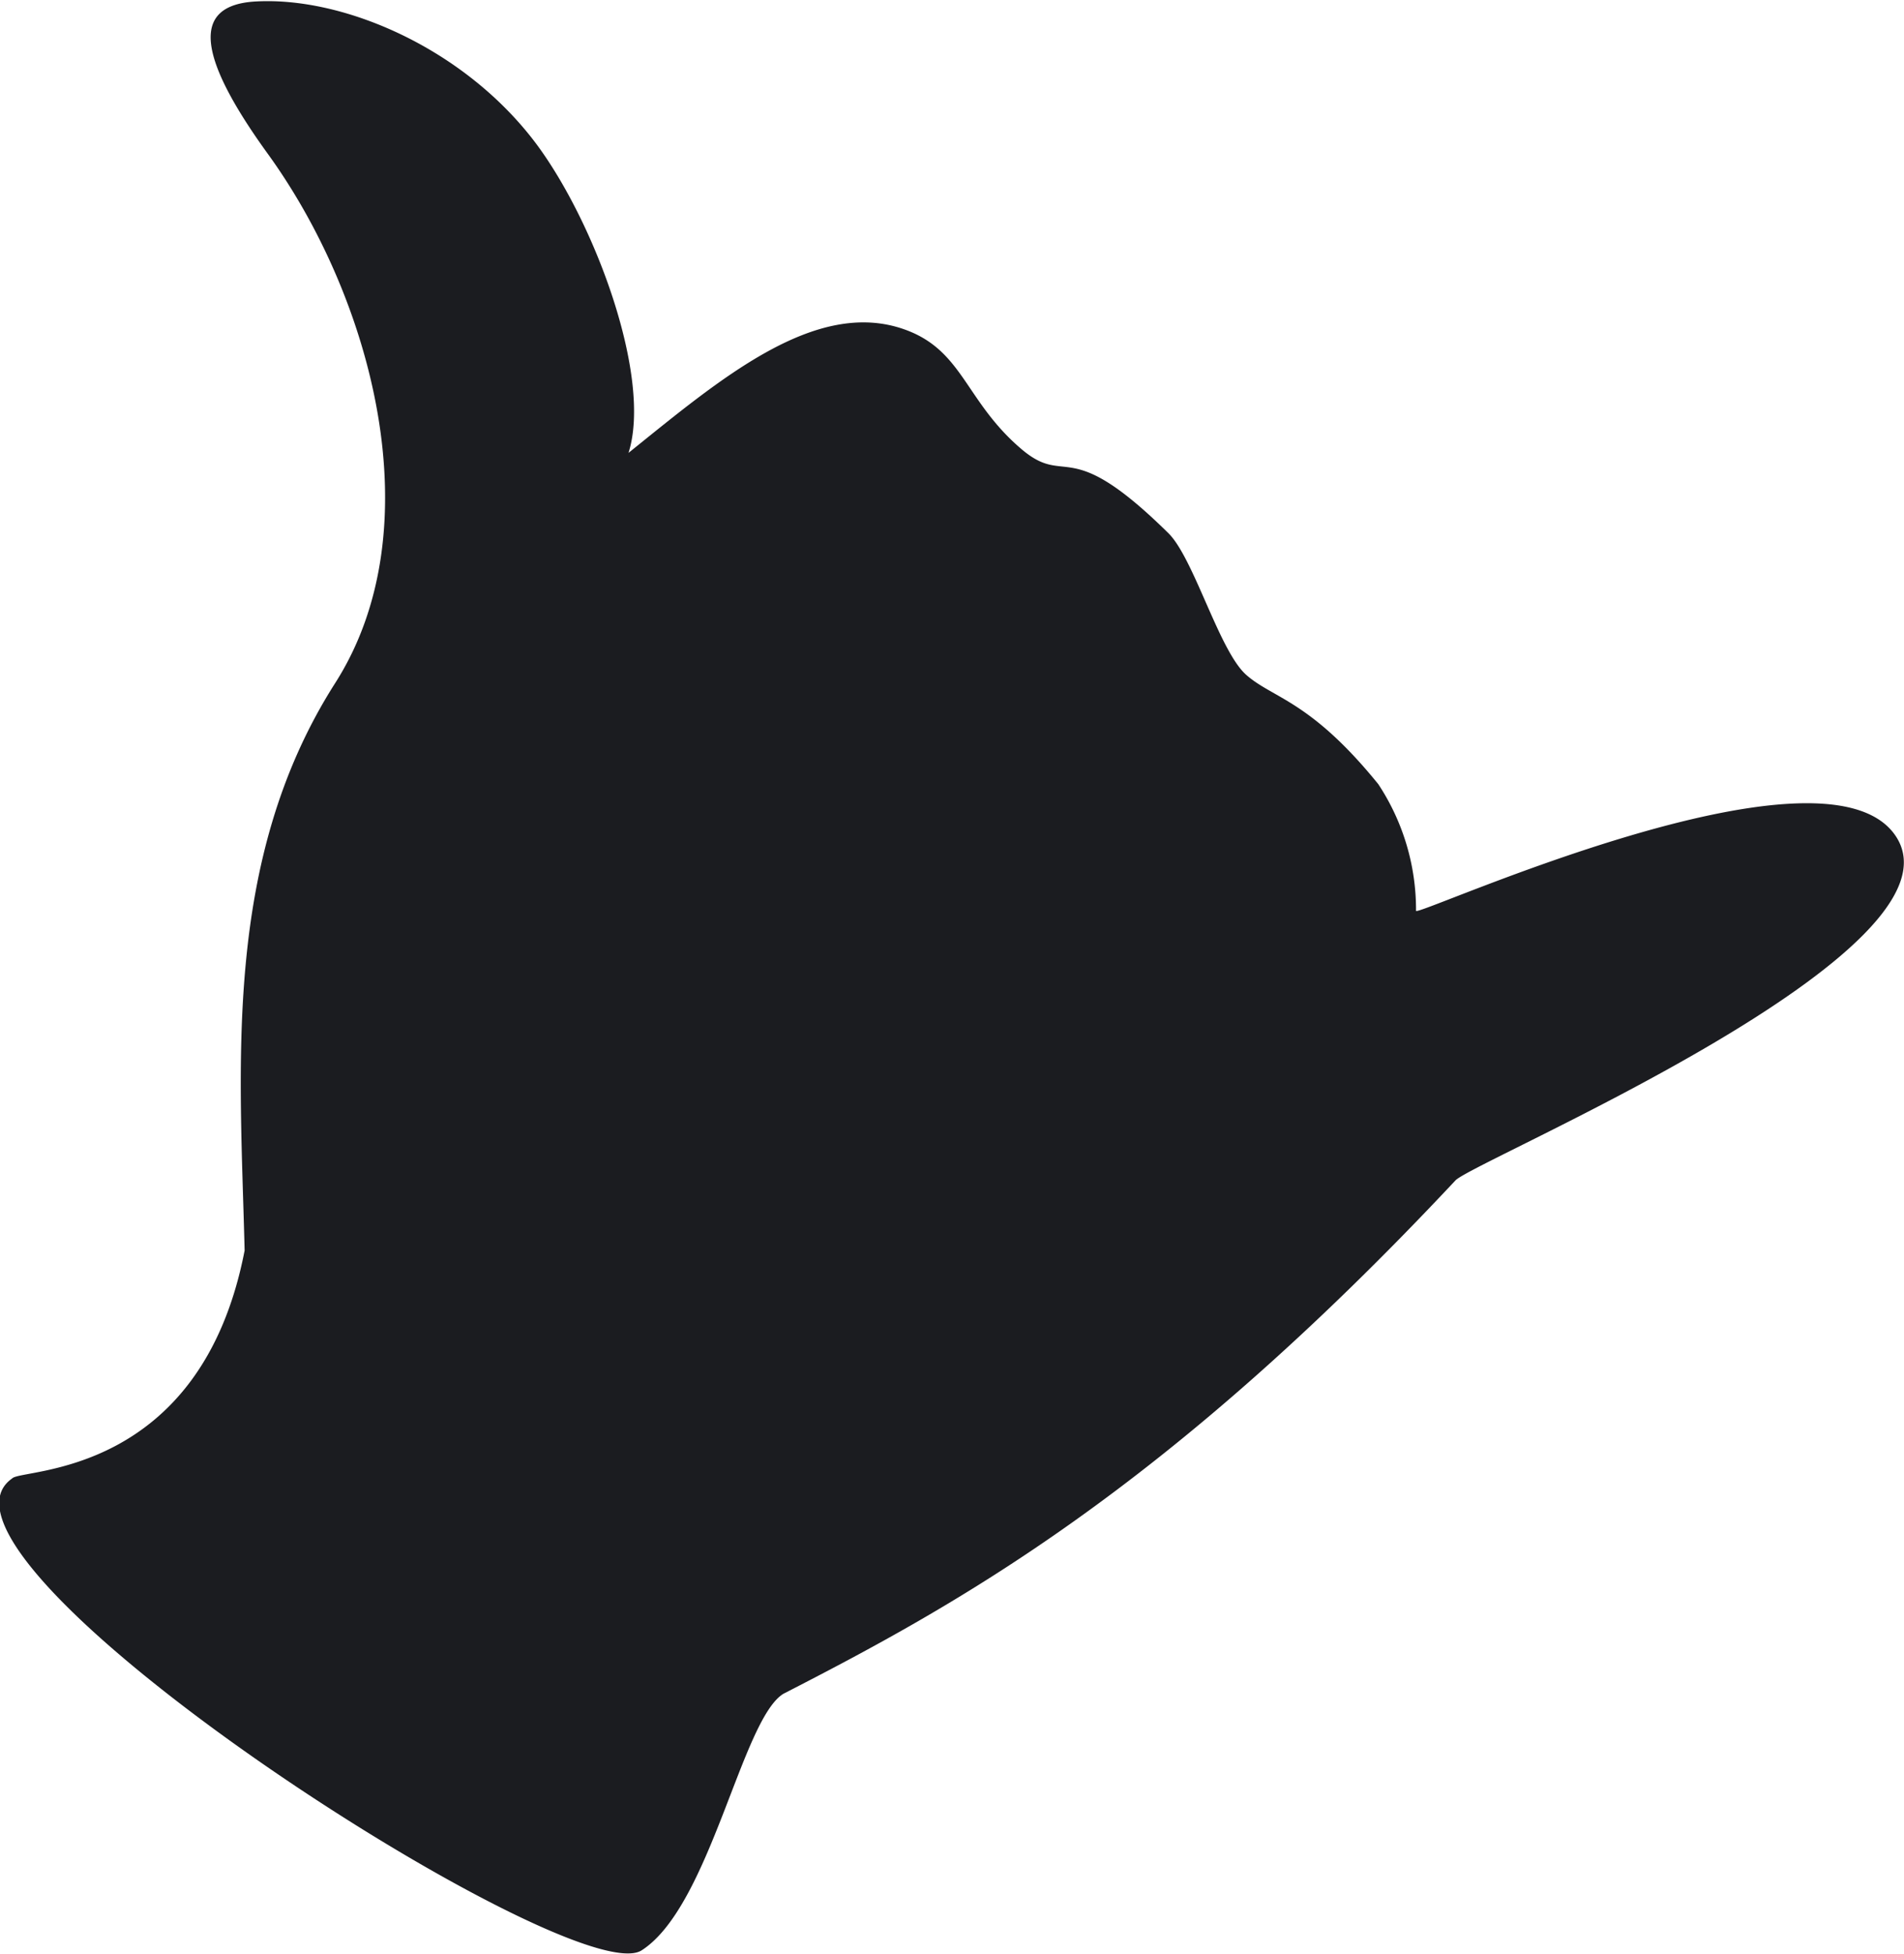 <svg id="Layer_1" data-name="Layer 1" xmlns="http://www.w3.org/2000/svg" width="75.19" height="77.13" viewBox="0 0 75.19 77.13">
  <title>icon_hand</title>
  <path d="M16,70.36c.35-.41,7.44,0,9.18-9-.18-7.32-.89-15.36,3.55-22.36C32.7,32.84,30.2,23.69,26.05,18c-2.83-3.93-2.9-5.8-.46-5.95,3.48-.21,8.27,1.84,11.1,5.61,2.35,3.15,4.59,9.26,3.65,12.21C43.91,27,47.71,23.73,51.25,25c2.32.83,2.38,2.84,4.63,4.74,1.8,1.51,1.78-.65,5.79,3.31,1,1,2,4.64,3.06,5.58s2.53,1,5.22,4.32a9,9,0,0,1,1.49,5c0,.27,16-7.11,18.91-3C93.57,49.51,73.78,57.79,73,58.59,61.46,70.91,53.24,75.38,46.46,78.86c-1.65,1-2.89,8.39-5.6,10.13S11.5,73.51,16,70.36Z" transform="translate(-15.52 -11.99)" fill="#1b1c20"/>
</svg>
